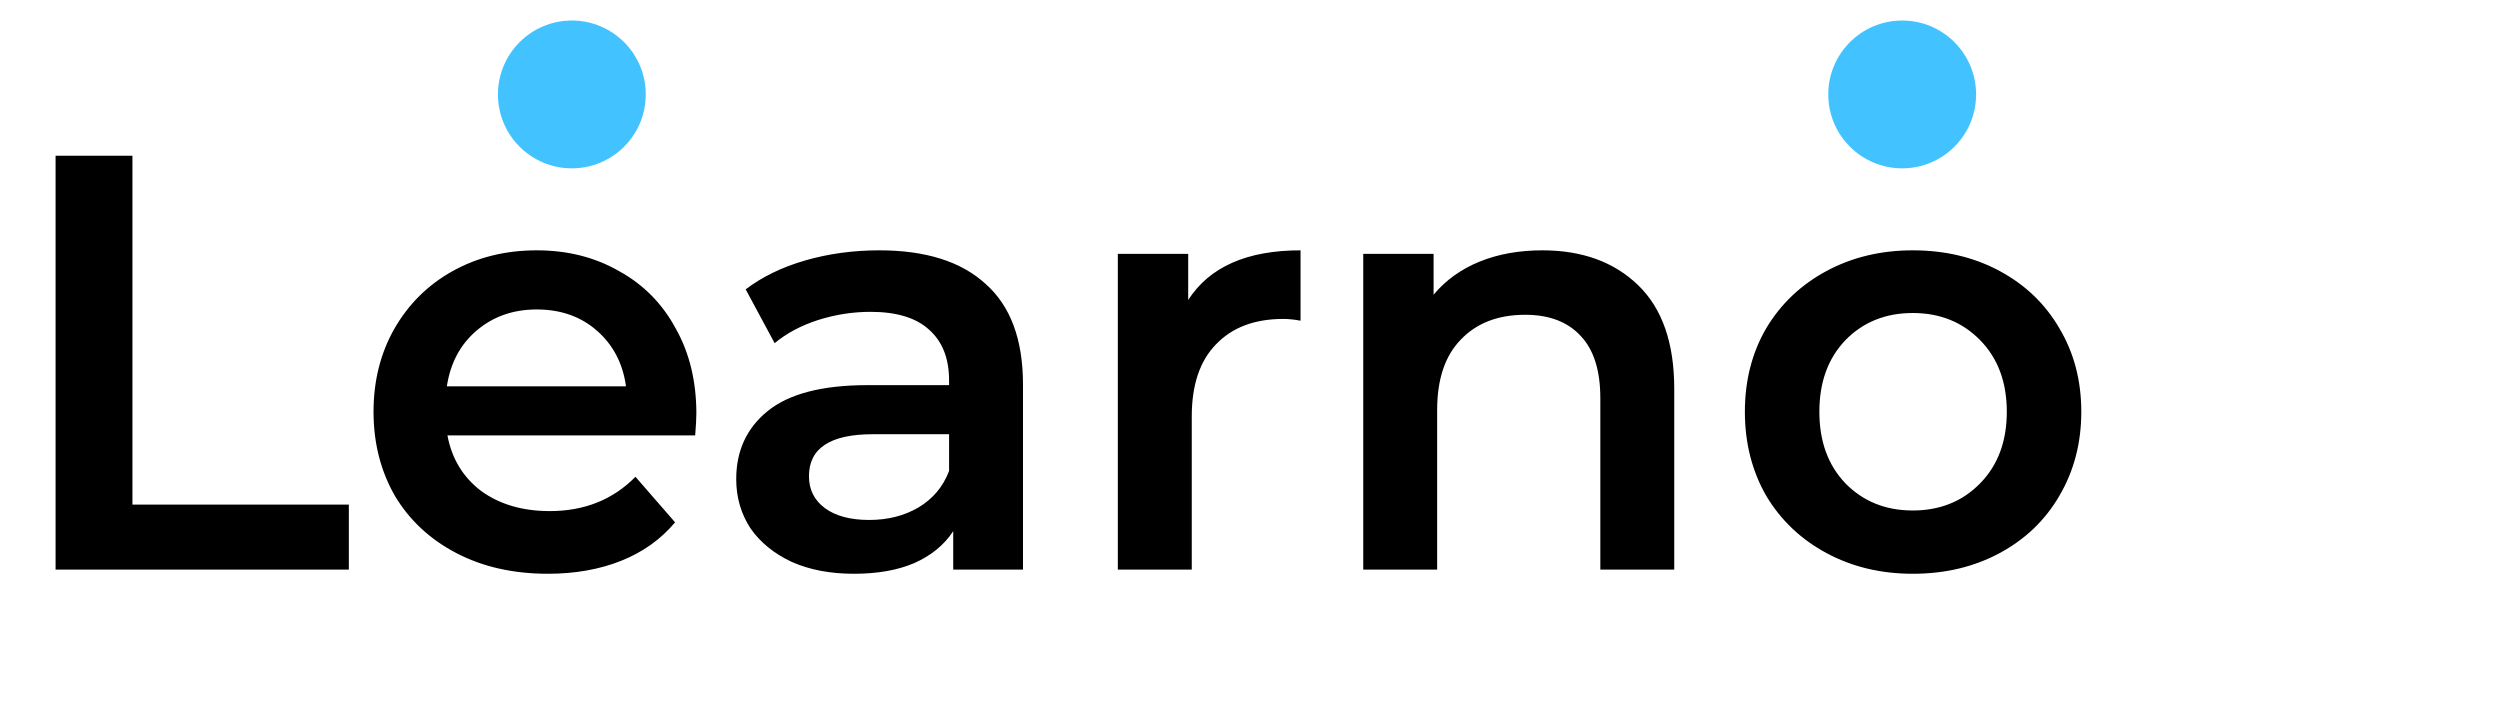 <svg width="158" height="46" viewBox="0 0 158 46" fill="none" xmlns="http://www.w3.org/2000/svg">
<path d="M3.513 9.842H8.37V31.89H22.047V36H3.513V9.842ZM44.01 26.135C44.01 26.459 43.985 26.92 43.935 27.517H28.278C28.552 28.987 29.262 30.158 30.408 31.03C31.579 31.877 33.024 32.301 34.743 32.301C36.935 32.301 38.741 31.578 40.161 30.133L42.665 33.011C41.768 34.082 40.635 34.891 39.264 35.44C37.894 35.987 36.35 36.262 34.631 36.262C32.438 36.262 30.508 35.826 28.839 34.954C27.17 34.082 25.874 32.874 24.952 31.329C24.056 29.76 23.607 27.991 23.607 26.023C23.607 24.08 24.043 22.336 24.915 20.791C25.812 19.222 27.045 18.001 28.614 17.129C30.184 16.257 31.953 15.821 33.921 15.821C35.864 15.821 37.595 16.257 39.115 17.129C40.659 17.976 41.855 19.184 42.702 20.754C43.574 22.298 44.01 24.092 44.01 26.135ZM33.921 19.558C32.426 19.558 31.155 20.006 30.109 20.903C29.088 21.775 28.465 22.946 28.241 24.416H39.563C39.364 22.971 38.754 21.8 37.732 20.903C36.711 20.006 35.44 19.558 33.921 19.558ZM55.572 15.821C58.512 15.821 60.754 16.531 62.299 17.951C63.868 19.346 64.653 21.464 64.653 24.304V36H60.243V33.571C59.67 34.443 58.848 35.116 57.777 35.589C56.731 36.037 55.46 36.262 53.966 36.262C52.471 36.262 51.163 36.013 50.042 35.514C48.921 34.991 48.049 34.281 47.426 33.384C46.828 32.462 46.529 31.429 46.529 30.283C46.529 28.489 47.19 27.057 48.51 25.985C49.855 24.889 51.96 24.341 54.825 24.341H59.982V24.042C59.982 22.647 59.558 21.576 58.711 20.829C57.889 20.081 56.656 19.708 55.012 19.708C53.891 19.708 52.782 19.882 51.686 20.231C50.615 20.579 49.706 21.065 48.958 21.688L47.127 18.288C48.174 17.49 49.432 16.88 50.901 16.457C52.371 16.033 53.928 15.821 55.572 15.821ZM54.937 32.861C56.108 32.861 57.142 32.599 58.039 32.076C58.961 31.528 59.608 30.756 59.982 29.76V27.443H55.161C52.471 27.443 51.126 28.327 51.126 30.096C51.126 30.943 51.462 31.616 52.135 32.114C52.807 32.612 53.742 32.861 54.937 32.861ZM75.094 18.96C76.439 16.868 78.806 15.821 82.194 15.821V20.268C81.796 20.193 81.434 20.156 81.111 20.156C79.292 20.156 77.872 20.692 76.851 21.763C75.829 22.809 75.319 24.329 75.319 26.322V36H70.647V16.046H75.094V18.96ZM97.479 15.821C99.995 15.821 102.013 16.556 103.533 18.026C105.052 19.496 105.812 21.676 105.812 24.565V36H101.141V25.163C101.141 23.419 100.73 22.112 99.908 21.24C99.086 20.343 97.915 19.894 96.395 19.894C94.677 19.894 93.319 20.418 92.322 21.464C91.326 22.485 90.828 23.968 90.828 25.911V36H86.157V16.046H90.603V18.624C91.376 17.702 92.347 17.005 93.518 16.531C94.689 16.058 96.009 15.821 97.479 15.821ZM120.888 36.262C118.87 36.262 117.052 35.826 115.433 34.954C113.813 34.082 112.543 32.874 111.621 31.329C110.724 29.76 110.276 27.991 110.276 26.023C110.276 24.055 110.724 22.298 111.621 20.754C112.543 19.209 113.813 18.001 115.433 17.129C117.052 16.257 118.87 15.821 120.888 15.821C122.931 15.821 124.762 16.257 126.381 17.129C128.001 18.001 129.259 19.209 130.156 20.754C131.077 22.298 131.538 24.055 131.538 26.023C131.538 27.991 131.077 29.76 130.156 31.329C129.259 32.874 128.001 34.082 126.381 34.954C124.762 35.826 122.931 36.262 120.888 36.262ZM120.888 32.263C122.607 32.263 124.027 31.69 125.148 30.544C126.269 29.398 126.83 27.891 126.83 26.023C126.83 24.154 126.269 22.647 125.148 21.501C124.027 20.355 122.607 19.782 120.888 19.782C119.169 19.782 117.749 20.355 116.628 21.501C115.532 22.647 114.984 24.154 114.984 26.023C114.984 27.891 115.532 29.398 116.628 30.544C117.749 31.69 119.169 32.263 120.888 32.263Z" fill="black"/>
<circle cx="120.218" cy="5.968" r="4.671" fill="#42C3FF"/>
<circle cx="36.141" cy="5.968" r="4.671" fill="#42C3FF"/>
</svg>
